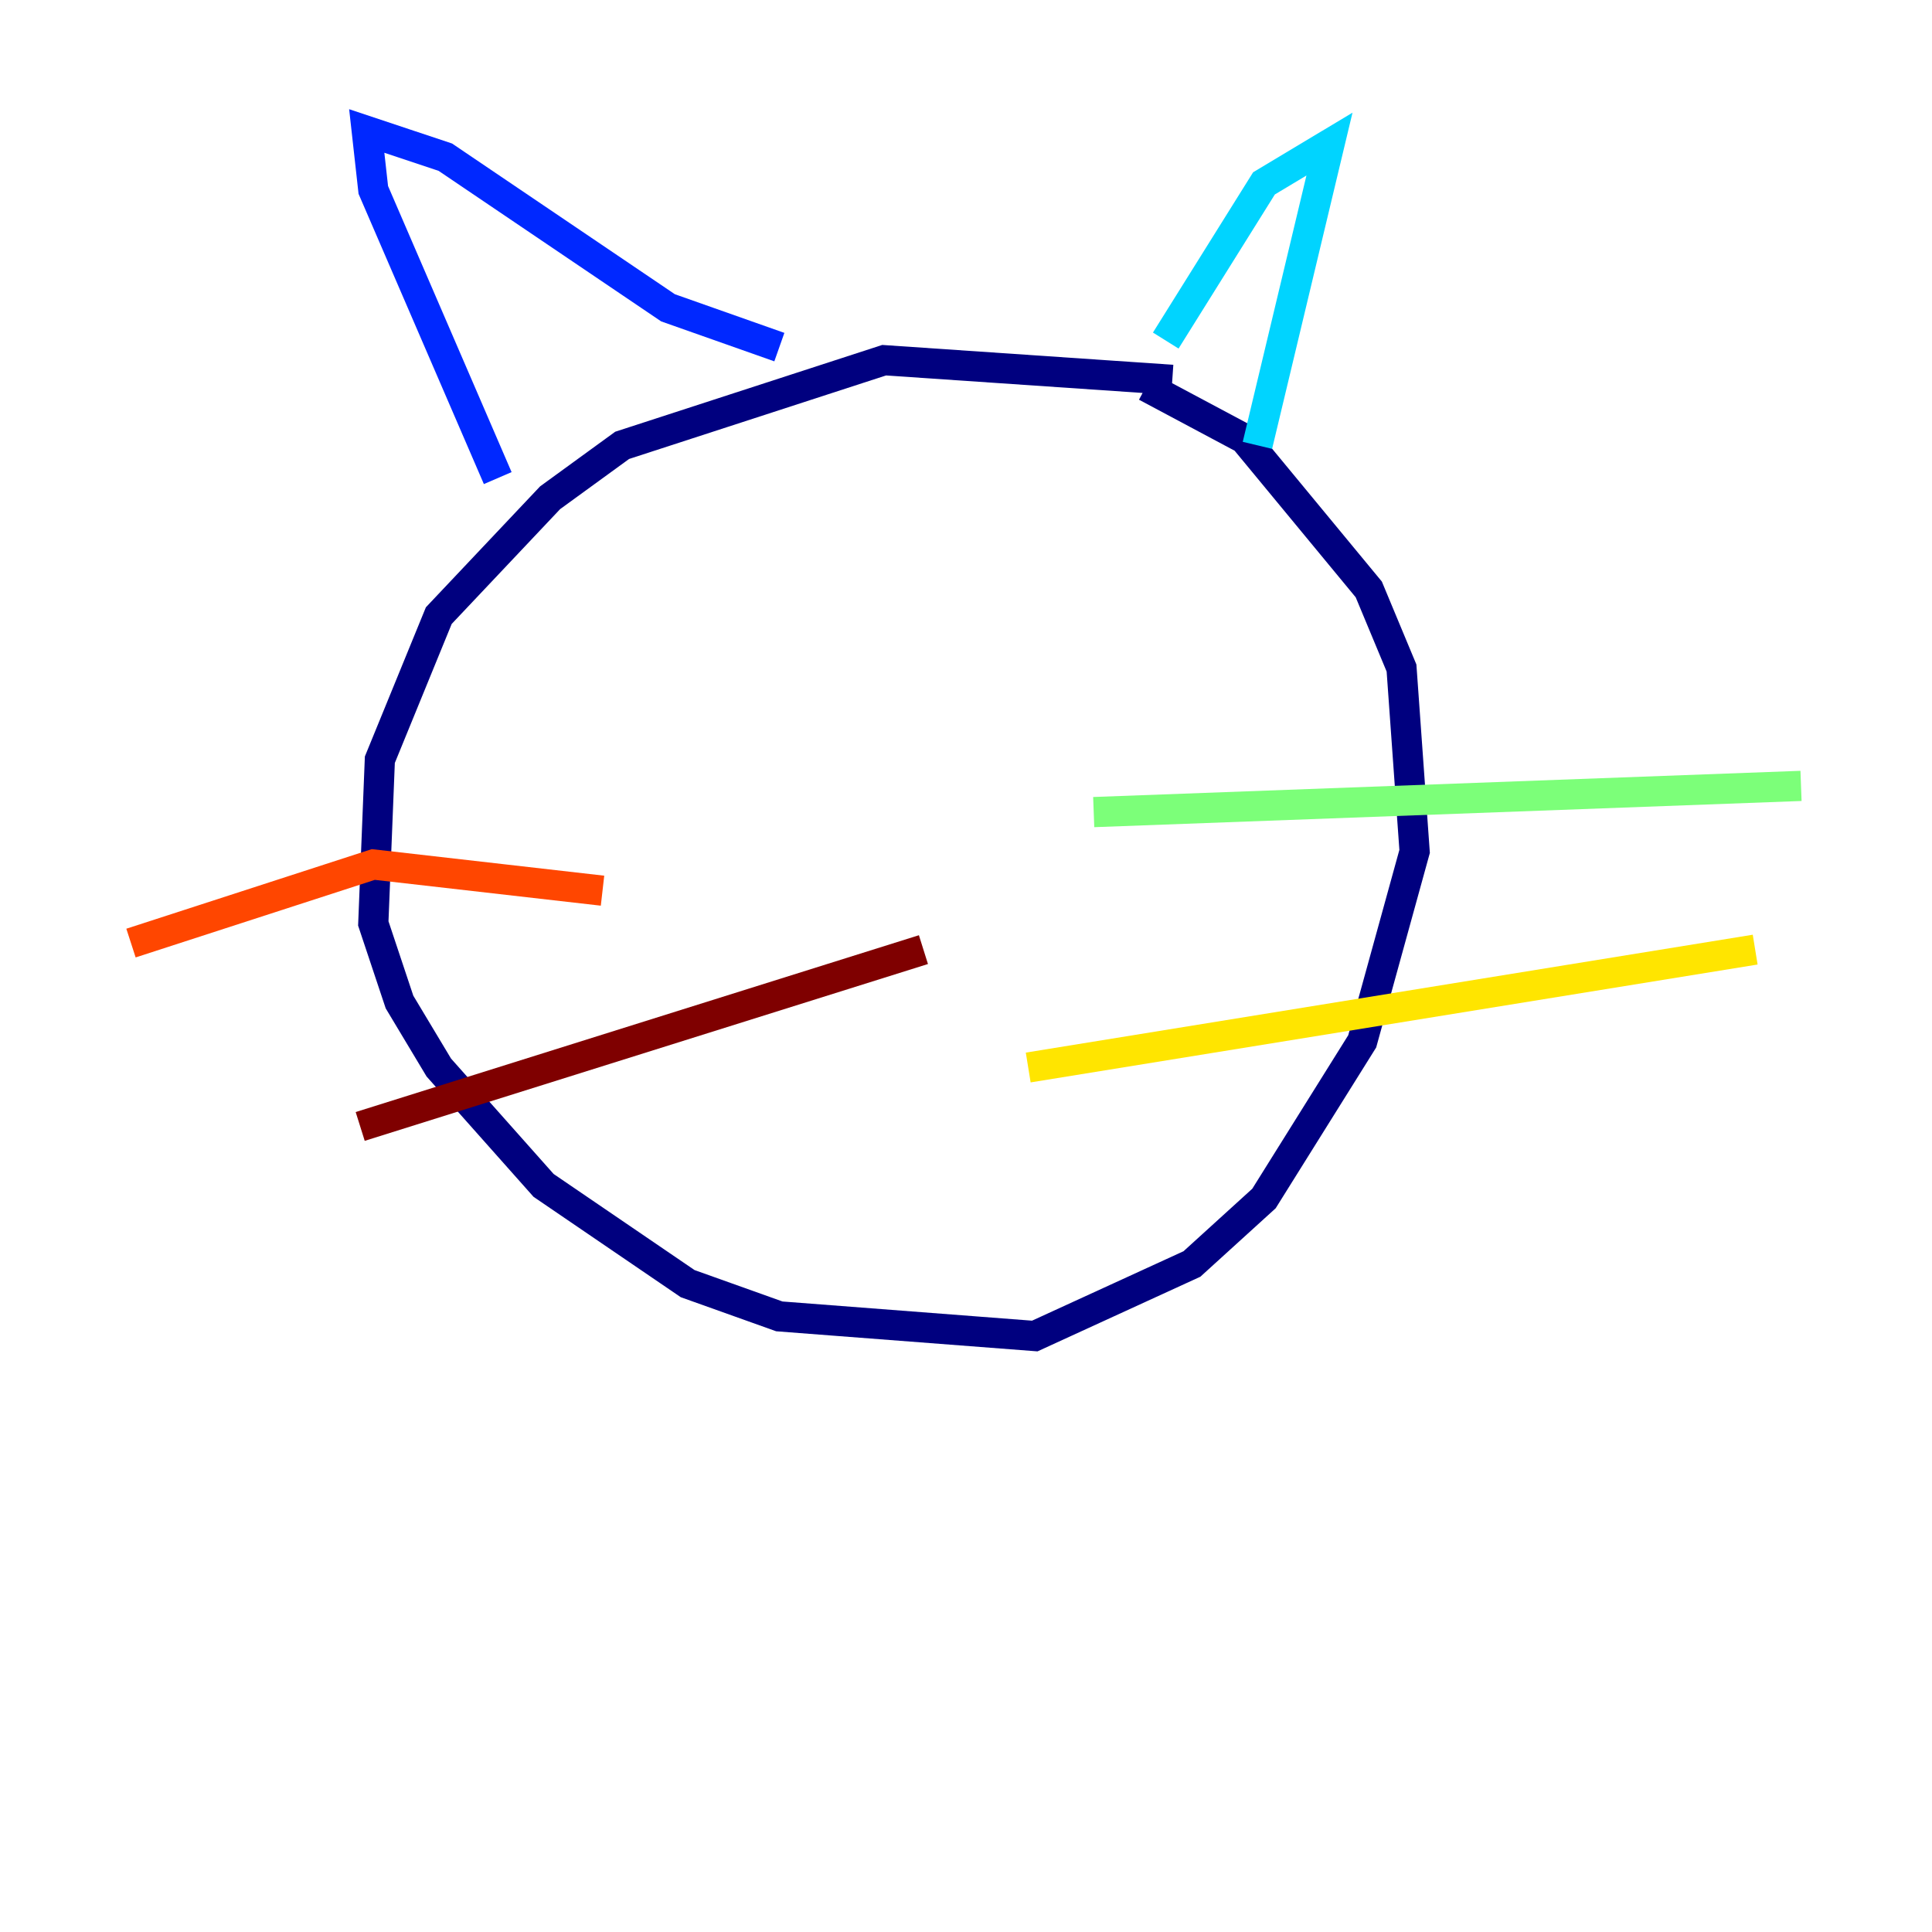 <?xml version="1.0" encoding="utf-8" ?>
<svg baseProfile="tiny" height="128" version="1.2" viewBox="0,0,128,128" width="128" xmlns="http://www.w3.org/2000/svg" xmlns:ev="http://www.w3.org/2001/xml-events" xmlns:xlink="http://www.w3.org/1999/xlink"><defs /><polyline fill="none" points="77.668,25.166 58.576,23.864 41.22,29.505 36.447,32.976 29.071,40.786 25.166,50.332 24.732,61.18 26.468,66.386 29.071,70.725 36.014,78.536 45.559,85.044 51.634,87.214 68.556,88.515 78.969,83.742 83.742,79.403 90.251,68.99 93.722,56.407 92.854,44.258 90.685,39.051 82.441,29.071 75.932,25.6" stroke="#00007f" stroke-width="2" /><polyline fill="none" points="32.976,31.675 24.732,12.583 24.298,8.678 29.505,10.414 44.258,20.393 51.634,22.997" stroke="#0028ff" stroke-width="2" /><polyline fill="none" points="77.234,22.563 83.742,12.149 88.081,9.546 83.308,29.505" stroke="#00d4ff" stroke-width="2" /><polyline fill="none" points="72.461,53.803 119.322,52.068" stroke="#7cff79" stroke-width="2" /><polyline fill="none" points="68.122,70.725 116.285,62.915" stroke="#ffe500" stroke-width="2" /><polyline fill="none" points="39.919,59.01 24.732,57.275 8.678,62.481" stroke="#ff4600" stroke-width="2" /><polyline fill="none" points="61.18,62.915 23.864,74.63" stroke="#7f0000" stroke-width="2" /></svg>
